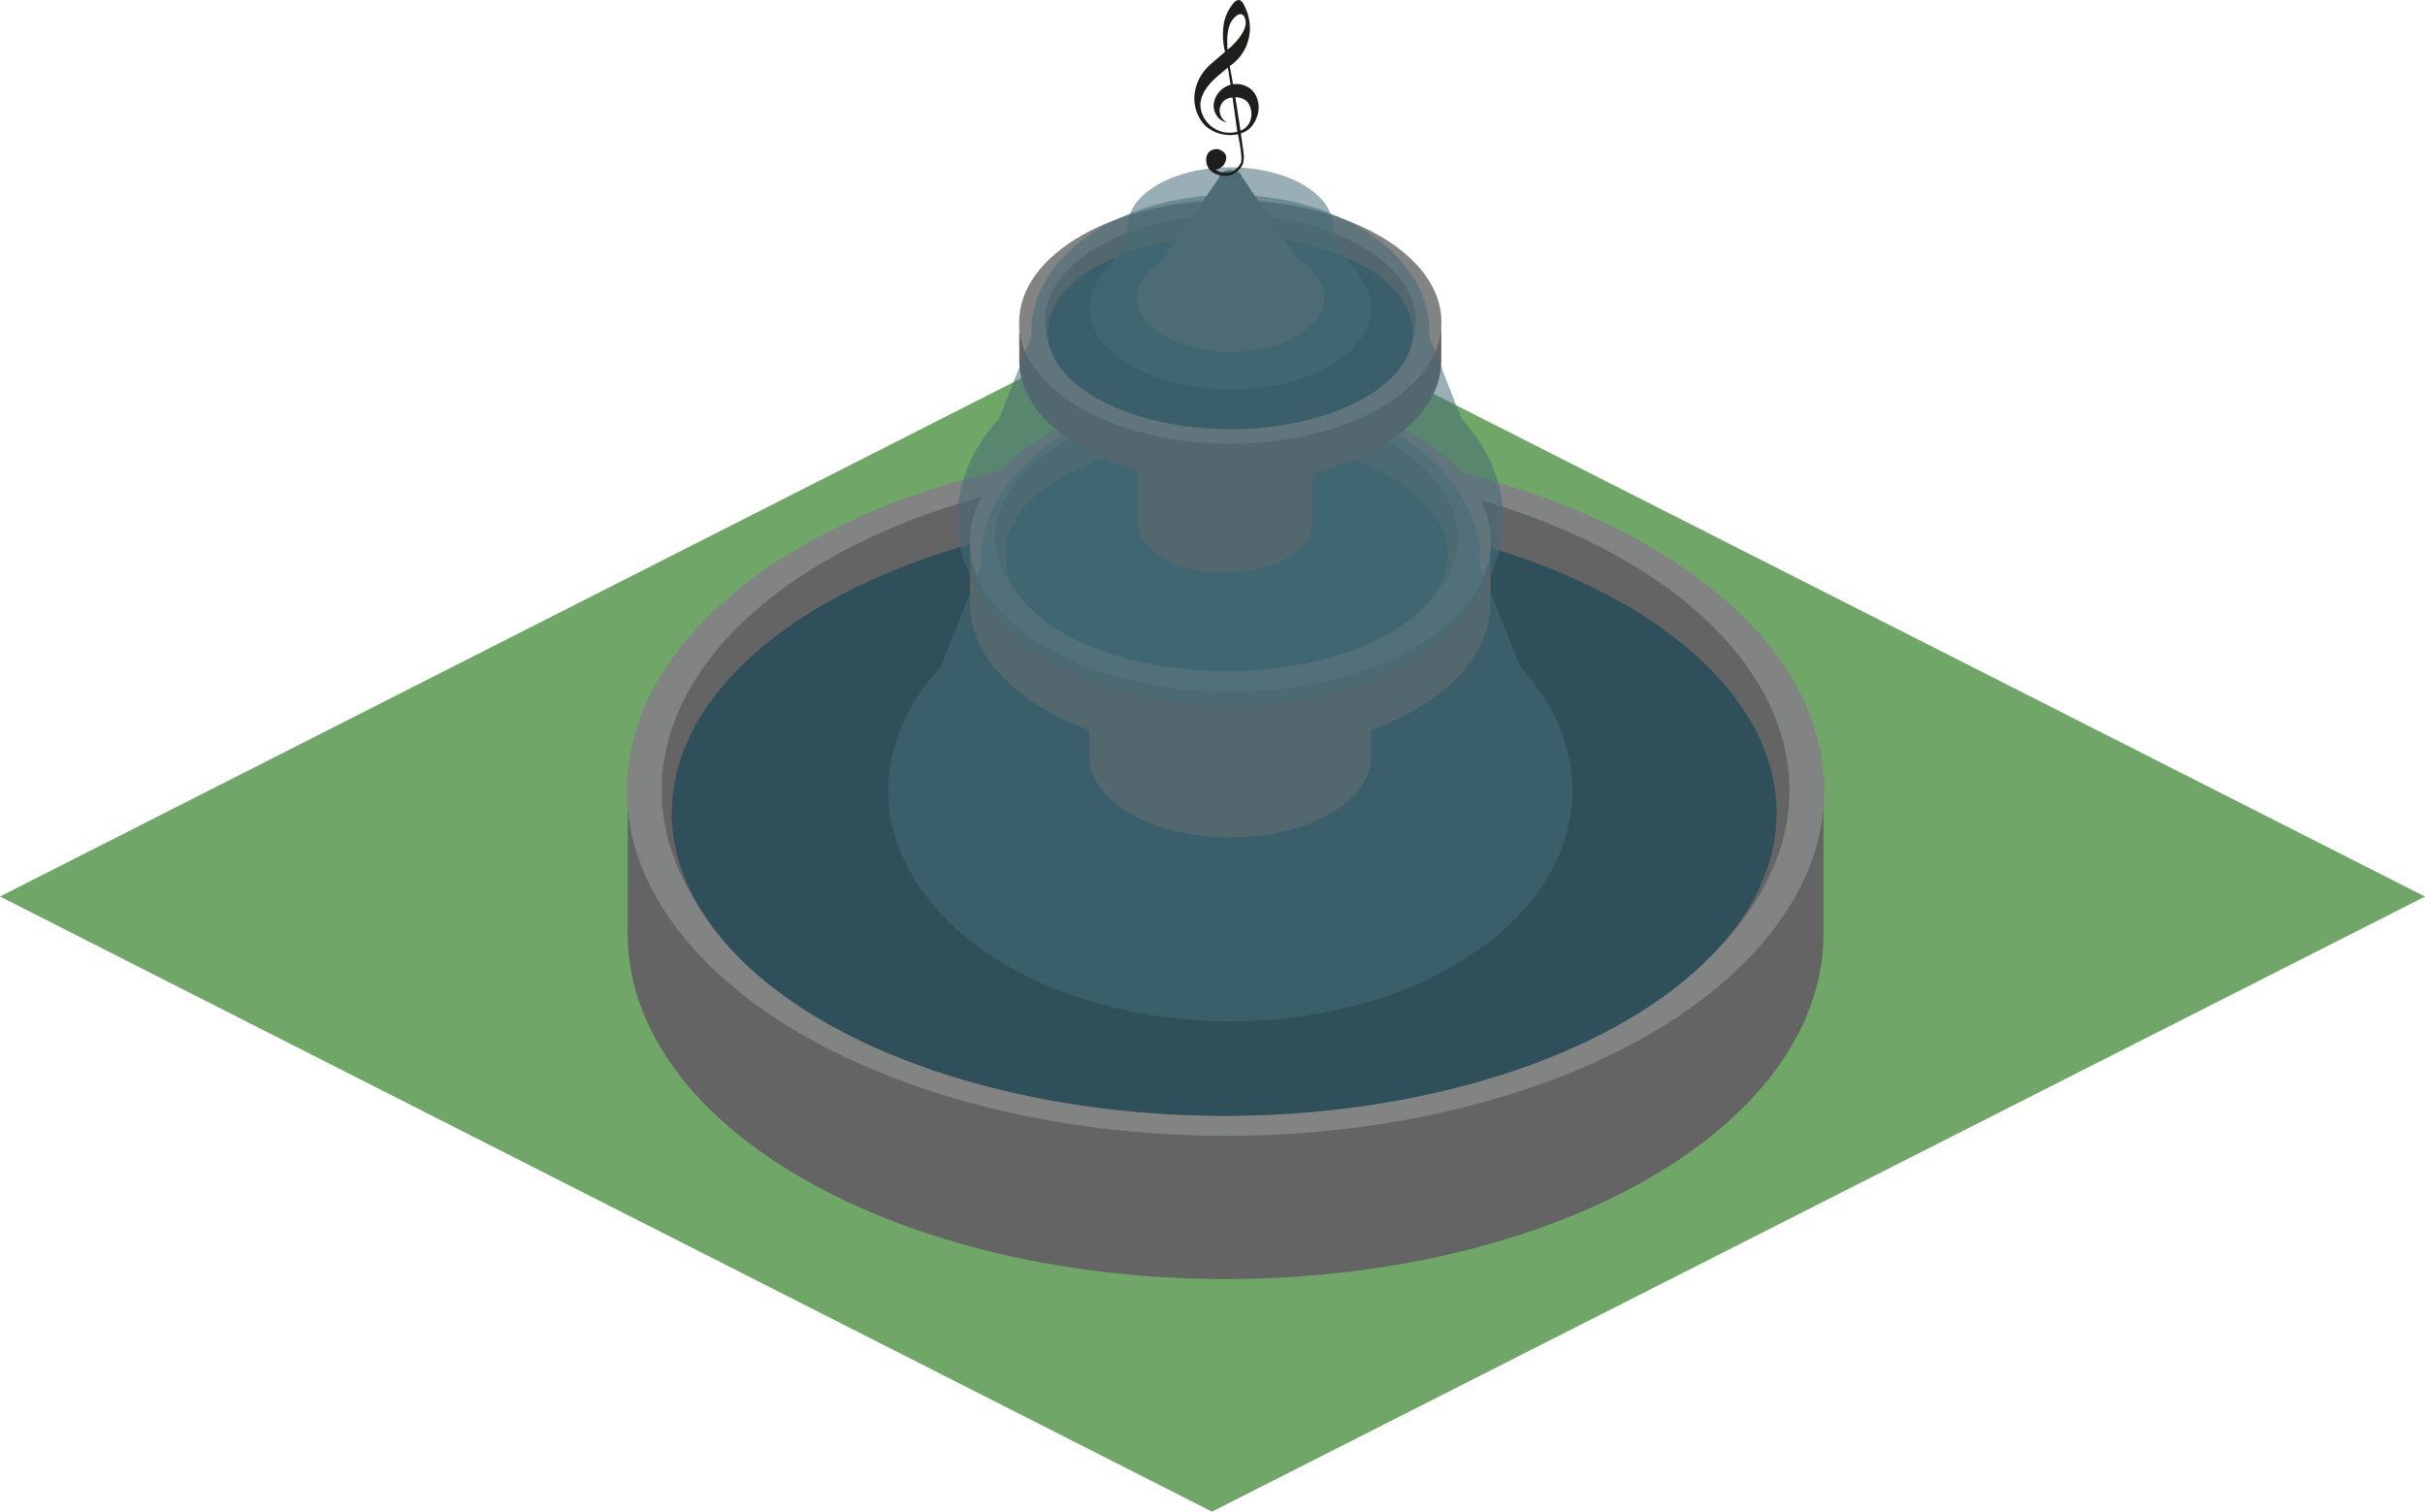 <svg xmlns="http://www.w3.org/2000/svg" viewBox="0 0 392.81 244.9"><defs><style>.cls-1{fill:#70a667;}.cls-2{fill:#646464;}.cls-3{fill:#828383;}.cls-4{fill:#2f505b;}.cls-5{opacity:0.54;}.cls-6{fill:#456c77;}.cls-7{fill:#546a74;}.cls-8{fill:#446c77;}.cls-9{fill:#1e1e1c;}</style></defs><g id="Laag_2" data-name="Laag 2"><g id="Laag_3" data-name="Laag 3"><path class="cls-1" d="M0,145.24,196.32,45.6l196.49,99.65L196.32,244.9Z"/><line class="cls-2" x1="295.38" y1="127.04" x2="295.38" y2="127.04"/><path class="cls-2" d="M267.09,166.63c-37.71,21.78-99.42,21.78-137.14,0-18.86-10.88-28.28-25.24-28.28-39.59v24.25c0,14.35,9.42,28.71,28.28,39.6,37.72,21.77,99.43,21.77,137.14,0,18.86-10.89,28.29-25.25,28.29-39.6V127C295.38,141.4,286,155.75,267.09,166.63Z"/><ellipse class="cls-3" cx="198.52" cy="128.03" rx="96.98" ry="55.99"/><ellipse class="cls-2" cx="198.52" cy="128.03" rx="91.34" ry="52.74"/><ellipse class="cls-4" cx="198.3" cy="131.71" rx="89.48" ry="49.06"/><path class="cls-2" d="M215.45,102.09c-8.89,5.14-23.43,5.14-32.32,0-4.44-2.56-6.67-5.94-6.67-9.33V122.5c0,3.38,2.23,6.77,6.67,9.33,8.89,5.13,23.43,5.13,32.32,0,4.44-2.56,6.66-6,6.66-9.33V92.76C222.11,96.15,219.89,99.53,215.45,102.09Z"/><path class="cls-2" d="M176.46,92.76c0,3.39,2.23,6.77,6.67,9.33,8.89,5.14,23.43,5.14,32.32,0,4.44-2.56,6.66-5.94,6.66-9.33"/><ellipse class="cls-3" cx="199.29" cy="92.76" rx="22.85" ry="13.19"/><line class="cls-2" x1="241.43" y1="87.27" x2="241.43" y2="87.27"/><path class="cls-2" d="M229.12,104.5c-16.41,9.48-43.26,9.48-59.67,0-8.2-4.74-12.31-11-12.31-17.23V97.82c0,6.25,4.11,12.49,12.31,17.23,16.41,9.48,43.26,9.48,59.67,0,8.21-4.74,12.31-11,12.31-17.23V87.27C241.43,93.52,237.33,99.76,229.12,104.5Z"/><ellipse class="cls-3" cx="199.29" cy="87.7" rx="42.19" ry="24.36"/><ellipse class="cls-2" cx="198.66" cy="87.08" rx="37.46" ry="21.63"/><ellipse class="cls-4" cx="198.66" cy="89.88" rx="35.82" ry="18.83"/><g class="cls-5"><ellipse class="cls-6" cx="199.31" cy="90.6" rx="40.4" ry="27.28"/><path class="cls-6" d="M246.24,108.06l-6.61-16.58c-.32,6.7-4.23,13.33-11.76,18.41-15.71,10.61-41.42,10.61-57.13,0-7.52-5.08-11.43-11.71-11.75-18.41l-6.61,16.58c-13.45,14.46-10.89,33.9,7.7,46.46,21.58,14.57,56.88,14.57,78.46,0C257.13,142,259.69,122.52,246.24,108.06Z"/><path class="cls-6" d="M159.34,90.6l-.35.88c.32,6.7,4.23,13.33,11.75,18.41,15.71,10.61,41.42,10.61,57.13,0,7.53-5.08,11.44-11.71,11.76-18.41l-.35-.88"/></g><path class="cls-2" d="M208.51,71.9c-5.52,3.18-14.56,3.18-20.08,0-2.76-1.6-4.14-3.7-4.14-5.8V84.58c0,2.1,1.38,4.2,4.14,5.79,5.52,3.19,14.56,3.19,20.08,0,2.76-1.59,4.14-3.69,4.14-5.79V66.1C212.65,68.2,211.27,70.3,208.51,71.9Z"/><path class="cls-2" d="M184.29,66.1c0,2.1,1.38,4.2,4.14,5.8,5.52,3.18,14.56,3.18,20.08,0,2.76-1.6,4.14-3.7,4.14-5.8"/><ellipse class="cls-3" cx="198.47" cy="66.1" rx="14.2" ry="8.2"/><ellipse class="cls-3" cx="199.29" cy="52.17" rx="34.2" ry="19.75"/><path class="cls-2" d="M223.47,66.13c-13.3,7.68-35.07,7.68-48.37,0-6.65-3.84-10-8.9-10-14v6.29c0,5.06,3.33,10.13,10,14,13.3,7.68,35.07,7.68,48.37,0,6.66-3.84,10-8.91,10-14V52.17C233.45,57.23,230.13,62.29,223.47,66.13Z"/><ellipse class="cls-2" cx="199.29" cy="52.17" rx="30.06" ry="17.36"/><ellipse class="cls-4" cx="199.29" cy="53.84" rx="29.58" ry="15.68"/><g class="cls-5"><ellipse class="cls-6" cx="199.29" cy="53.69" rx="32.24" ry="22.13"/><path class="cls-6" d="M236.74,67.85,231.47,54.4c-.26,5.43-3.38,10.81-9.38,14.94-12.54,8.6-33.06,8.6-45.6,0-6-4.13-9.13-9.51-9.38-14.94l-5.28,13.45c-10.73,11.73-8.69,27.5,6.15,37.68,17.22,11.83,45.4,11.83,62.62,0C245.44,95.35,247.48,79.58,236.74,67.85Z"/><path class="cls-6" d="M167.39,53.69l-.28.71c.25,5.43,3.37,10.81,9.38,14.94,12.54,8.6,33.06,8.6,45.6,0,6-4.13,9.12-9.51,9.38-14.94l-.28-.71"/></g><ellipse class="cls-7" cx="199.31" cy="28.62" rx="1.83" ry="1.06"/><path class="cls-7" d="M210.32,42.14l-9.15-13.52h0a.9.9,0,0,1-.53.74,2.84,2.84,0,0,1-2.6,0,.93.93,0,0,1-.51-.64l-9.28,13.47c-2.74,1.67-4.11,3.83-4.13,6l0,0h0c0,2.25,1.48,4.51,4.44,6.22,5.93,3.42,15.63,3.42,21.56,0S216,45.58,210.32,42.14Z"/><path class="cls-7" d="M197.56,28.62l-.07.1a.93.93,0,0,0,.51.64,2.84,2.84,0,0,0,2.6,0,.9.9,0,0,0,.53-.74"/><g class="cls-5"><ellipse class="cls-8" cx="199.29" cy="36.71" rx="16.64" ry="9.61"/><path class="cls-8" d="M218.62,42.86,215.9,37c-.13,2.36-1.74,4.7-4.84,6.49-6.48,3.74-17.07,3.74-23.54,0-3.1-1.79-4.71-4.13-4.84-6.49L180,42.86c-5.54,5.1-4.48,11.94,3.18,16.37,8.88,5.13,23.43,5.13,32.32,0C223.11,54.8,224.16,48,218.62,42.86Z"/><path class="cls-8" d="M182.82,36.71l-.14.31c.13,2.36,1.74,4.7,4.84,6.49,6.47,3.74,17.06,3.74,23.54,0,3.1-1.79,4.71-4.13,4.84-6.49l-.15-.31"/></g><path class="cls-9" d="M200.91,21c-.59-4.1-1.16-7.33-1.57-9.52-.35-1.84-1.18-6.34.3-8.26.21-.27.8-1,1.36-.92s.67.71.7.8c.57,1.73-1.8,4-2.21,4.41-.22.21-.11.08-1.18,1-1.57,1.34-2.36,2-2.8,2.48a7.54,7.54,0,0,0-1.95,3.86,6.38,6.38,0,0,0,1.59,5.43c2.06,2,5.59,2.07,7.29.52a4.73,4.73,0,0,0,1.09-1.67,4.49,4.49,0,0,0,.07-3.28,3.59,3.59,0,0,0-.91-1.35,3.71,3.71,0,0,0-6.1,2.49,3,3,0,0,0,.82,2.15,2.72,2.72,0,0,0,1.34.71,2.28,2.28,0,0,1-1.19-2,2.23,2.23,0,0,1,.82-1.62,2.41,2.41,0,0,1,1.37-.43,2.74,2.74,0,0,1,2.12.53,2.41,2.41,0,0,1,.63,1,3.24,3.24,0,0,1-.19,2.7c-.83,1.41-2.78,1.6-4,1.4a4.79,4.79,0,0,1-3.84-4c-.24-2.28,1.71-4.11,2.35-4.71.21-.2,1-.9,2-1.69.82-.67.84-.64,1.17-.94a7.8,7.8,0,0,0,1.79-2.41,7.83,7.83,0,0,0,.68-2.72A8.17,8.17,0,0,0,201.38.58a1,1,0,0,0-.66-.57,1.12,1.12,0,0,0-.89.48,7.16,7.16,0,0,0-1.59,3.3,11.78,11.78,0,0,0,.06,4c.59,2.78,1.26,7.27,2.1,13.38,0,0,.94,4.18.63,5.14a3.2,3.2,0,0,1-1.51,1.54,2.91,2.91,0,0,1-1.06.16,2.87,2.87,0,0,1-1.54-.53,2,2,0,0,0,1.69-2.21c-.21-.77-1.15-1.06-1.23-1.09a1.89,1.89,0,0,0-1.51.41,1.73,1.73,0,0,0-.47,1,2.51,2.51,0,0,0,.52,1.87,2.9,2.9,0,0,0,1.75.93,3.26,3.26,0,0,0,1.57,0,3.38,3.38,0,0,0,1.94-1.52c0-.1.11-.2.17-.35a4.86,4.86,0,0,0,.05-2Z"/></g></g></svg>